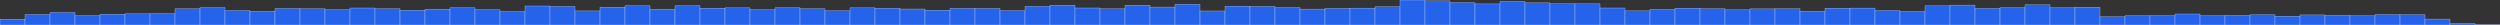 <svg xmlns="http://www.w3.org/2000/svg" preserveAspectRatio="none" viewBox="0 0 100 1"><rect x="0" y="0" width="100" height="1" fill="#333333" stroke="none"/><rect fill="#2563EB" height="0.234" stroke="#EFF6FF" stroke-width="0.01" width="1" x="0" y="0.766"/><rect fill="#2563EB" height="0.421" stroke="#EFF6FF" stroke-width="0.01" width="1" x="1" y="0.579"/><rect fill="#2563EB" height="0.501" stroke="#EFF6FF" stroke-width="0.01" width="1" x="2" y="0.499"/><rect fill="#2563EB" height="0.376" stroke="#EFF6FF" stroke-width="0.01" width="1" x="3" y="0.624"/><rect fill="#2563EB" height="0.43" stroke="#EFF6FF" stroke-width="0.01" width="1" x="4" y="0.57"/><rect fill="#2563EB" height="0.447" stroke="#EFF6FF" stroke-width="0.01" width="1" x="5" y="0.553"/><rect fill="#2563EB" height="0.455" stroke="#EFF6FF" stroke-width="0.01" width="1" x="6" y="0.545"/><rect fill="#2563EB" height="0.651" stroke="#EFF6FF" stroke-width="0.01" width="1" x="7" y="0.349"/><rect fill="#2563EB" height="0.696" stroke="#EFF6FF" stroke-width="0.01" width="1" x="8" y="0.304"/><rect fill="#2563EB" height="0.579" stroke="#EFF6FF" stroke-width="0.01" width="1" x="9" y="0.421"/><rect fill="#2563EB" height="0.549" stroke="#EFF6FF" stroke-width="0.01" width="1" x="10" y="0.451"/><rect fill="#2563EB" height="0.66" stroke="#EFF6FF" stroke-width="0.01" width="1" x="11" y="0.34"/><rect fill="#2563EB" height="0.651" stroke="#EFF6FF" stroke-width="0.01" width="1" x="12" y="0.349"/><rect fill="#2563EB" height="0.616" stroke="#EFF6FF" stroke-width="0.01" width="1" x="13" y="0.384"/><rect fill="#2563EB" height="0.68" stroke="#EFF6FF" stroke-width="0.01" width="1" x="14" y="0.32"/><rect fill="#2563EB" height="0.652" stroke="#EFF6FF" stroke-width="0.01" width="1" x="15" y="0.348"/><rect fill="#2563EB" height="0.59" stroke="#EFF6FF" stroke-width="0.01" width="1" x="16" y="0.41"/><rect fill="#2563EB" height="0.632" stroke="#EFF6FF" stroke-width="0.01" width="1" x="17" y="0.368"/><rect fill="#2563EB" height="0.691" stroke="#EFF6FF" stroke-width="0.01" width="1" x="18" y="0.309"/><rect fill="#2563EB" height="0.617" stroke="#EFF6FF" stroke-width="0.01" width="1" x="19" y="0.383"/><rect fill="#2563EB" height="0.541" stroke="#EFF6FF" stroke-width="0.01" width="1" x="20" y="0.459"/><rect fill="#2563EB" height="0.76" stroke="#EFF6FF" stroke-width="0.01" width="1" x="21" y="0.24"/><rect fill="#2563EB" height="0.742" stroke="#EFF6FF" stroke-width="0.01" width="1" x="22" y="0.258"/><rect fill="#2563EB" height="0.563" stroke="#EFF6FF" stroke-width="0.01" width="1" x="23" y="0.437"/><rect fill="#2563EB" height="0.712" stroke="#EFF6FF" stroke-width="0.01" width="1" x="24" y="0.288"/><rect fill="#2563EB" height="0.773" stroke="#EFF6FF" stroke-width="0.01" width="1" x="25" y="0.227"/><rect fill="#2563EB" height="0.63" stroke="#EFF6FF" stroke-width="0.01" width="1" x="26" y="0.37"/><rect fill="#2563EB" height="0.772" stroke="#EFF6FF" stroke-width="0.01" width="1" x="27" y="0.228"/><rect fill="#2563EB" height="0.674" stroke="#EFF6FF" stroke-width="0.01" width="1" x="28" y="0.326"/><rect fill="#2563EB" height="0.686" stroke="#EFF6FF" stroke-width="0.01" width="1" x="29" y="0.314"/><rect fill="#2563EB" height="0.617" stroke="#EFF6FF" stroke-width="0.01" width="1" x="30" y="0.383"/><rect fill="#2563EB" height="0.693" stroke="#EFF6FF" stroke-width="0.01" width="1" x="31" y="0.307"/><rect fill="#2563EB" height="0.652" stroke="#EFF6FF" stroke-width="0.01" width="1" x="32" y="0.348"/><rect fill="#2563EB" height="0.571" stroke="#EFF6FF" stroke-width="0.01" width="1" x="33" y="0.429"/><rect fill="#2563EB" height="0.685" stroke="#EFF6FF" stroke-width="0.01" width="1" x="34" y="0.315"/><rect fill="#2563EB" height="0.67" stroke="#EFF6FF" stroke-width="0.01" width="1" x="35" y="0.33"/><rect fill="#2563EB" height="0.639" stroke="#EFF6FF" stroke-width="0.01" width="1" x="36" y="0.361"/><rect fill="#2563EB" height="0.592" stroke="#EFF6FF" stroke-width="0.01" width="1" x="37" y="0.408"/><rect fill="#2563EB" height="0.665" stroke="#EFF6FF" stroke-width="0.01" width="1" x="38" y="0.335"/><rect fill="#2563EB" height="0.663" stroke="#EFF6FF" stroke-width="0.01" width="1" x="39" y="0.337"/><rect fill="#2563EB" height="0.575" stroke="#EFF6FF" stroke-width="0.01" width="1" x="40" y="0.425"/><rect fill="#2563EB" height="0.746" stroke="#EFF6FF" stroke-width="0.01" width="1" x="41" y="0.254"/><rect fill="#2563EB" height="0.79" stroke="#EFF6FF" stroke-width="0.01" width="1" x="42" y="0.21"/><rect fill="#2563EB" height="0.68" stroke="#EFF6FF" stroke-width="0.01" width="1" x="43" y="0.32"/><rect fill="#2563EB" height="0.65" stroke="#EFF6FF" stroke-width="0.01" width="1" x="44" y="0.35"/><rect fill="#2563EB" height="0.791" stroke="#EFF6FF" stroke-width="0.01" width="1" x="45" y="0.209"/><rect fill="#2563EB" height="0.718" stroke="#EFF6FF" stroke-width="0.01" width="1" x="46" y="0.282"/><rect fill="#2563EB" height="0.83" stroke="#EFF6FF" stroke-width="0.01" width="1" x="47" y="0.17"/><rect fill="#2563EB" height="0.561" stroke="#EFF6FF" stroke-width="0.01" width="1" x="48" y="0.439"/><rect fill="#2563EB" height="0.753" stroke="#EFF6FF" stroke-width="0.01" width="1" x="49" y="0.247"/><rect fill="#2563EB" height="0.74" stroke="#EFF6FF" stroke-width="0.01" width="1" x="50" y="0.26"/><rect fill="#2563EB" height="0.698" stroke="#EFF6FF" stroke-width="0.01" width="1" x="51" y="0.302"/><rect fill="#2563EB" height="0.637" stroke="#EFF6FF" stroke-width="0.01" width="1" x="52" y="0.363"/><rect fill="#2563EB" height="0.666" stroke="#EFF6FF" stroke-width="0.01" width="1" x="53" y="0.334"/><rect fill="#2563EB" height="0.676" stroke="#EFF6FF" stroke-width="0.01" width="1" x="54" y="0.324"/><rect fill="#2563EB" height="0.731" stroke="#EFF6FF" stroke-width="0.01" width="1" x="55" y="0.269"/><rect fill="#2563EB" height="1" stroke="#EFF6FF" stroke-width="0.01" width="1" x="56" y="0"/><rect fill="#2563EB" height="0.964" stroke="#EFF6FF" stroke-width="0.01" width="1" x="57" y="0.036"/><rect fill="#2563EB" height="0.895" stroke="#EFF6FF" stroke-width="0.01" width="1" x="58" y="0.105"/><rect fill="#2563EB" height="0.843" stroke="#EFF6FF" stroke-width="0.01" width="1" x="59" y="0.157"/><rect fill="#2563EB" height="0.942" stroke="#EFF6FF" stroke-width="0.01" width="1" x="60" y="0.058"/><rect fill="#2563EB" height="0.885" stroke="#EFF6FF" stroke-width="0.01" width="1" x="61" y="0.115"/><rect fill="#2563EB" height="0.85" stroke="#EFF6FF" stroke-width="0.01" width="1" x="62" y="0.15"/><rect fill="#2563EB" height="0.846" stroke="#EFF6FF" stroke-width="0.01" width="1" x="63" y="0.154"/><rect fill="#2563EB" height="0.68" stroke="#EFF6FF" stroke-width="0.01" width="1" x="64" y="0.32"/><rect fill="#2563EB" height="0.566" stroke="#EFF6FF" stroke-width="0.01" width="1" x="65" y="0.434"/><rect fill="#2563EB" height="0.626" stroke="#EFF6FF" stroke-width="0.01" width="1" x="66" y="0.374"/><rect fill="#2563EB" height="0.675" stroke="#EFF6FF" stroke-width="0.01" width="1" x="67" y="0.325"/><rect fill="#2563EB" height="0.653" stroke="#EFF6FF" stroke-width="0.01" width="1" x="68" y="0.347"/><rect fill="#2563EB" height="0.608" stroke="#EFF6FF" stroke-width="0.01" width="1" x="69" y="0.392"/><rect fill="#2563EB" height="0.644" stroke="#EFF6FF" stroke-width="0.01" width="1" x="70" y="0.356"/><rect fill="#2563EB" height="0.653" stroke="#EFF6FF" stroke-width="0.01" width="1" x="71" y="0.347"/><rect fill="#2563EB" height="0.55" stroke="#EFF6FF" stroke-width="0.01" width="1" x="72" y="0.45"/><rect fill="#2563EB" height="0.673" stroke="#EFF6FF" stroke-width="0.01" width="1" x="73" y="0.327"/><rect fill="#2563EB" height="0.677" stroke="#EFF6FF" stroke-width="0.01" width="1" x="74" y="0.323"/><rect fill="#2563EB" height="0.581" stroke="#EFF6FF" stroke-width="0.01" width="1" x="75" y="0.419"/><rect fill="#2563EB" height="0.542" stroke="#EFF6FF" stroke-width="0.01" width="1" x="76" y="0.458"/><rect fill="#2563EB" height="0.766" stroke="#EFF6FF" stroke-width="0.01" width="1" x="77" y="0.234"/><rect fill="#2563EB" height="0.797" stroke="#EFF6FF" stroke-width="0.01" width="1" x="78" y="0.203"/><rect fill="#2563EB" height="0.664" stroke="#EFF6FF" stroke-width="0.01" width="1" x="79" y="0.336"/><rect fill="#2563EB" height="0.694" stroke="#EFF6FF" stroke-width="0.01" width="1" x="80" y="0.306"/><rect fill="#2563EB" height="0.809" stroke="#EFF6FF" stroke-width="0.01" width="1" x="81" y="0.191"/><rect fill="#2563EB" height="0.693" stroke="#EFF6FF" stroke-width="0.01" width="1" x="82" y="0.307"/><rect fill="#2563EB" height="0.713" stroke="#EFF6FF" stroke-width="0.01" width="1" x="83" y="0.287"/><rect fill="#2563EB" height="0.332" stroke="#EFF6FF" stroke-width="0.01" width="1" x="84" y="0.668"/><rect fill="#2563EB" height="0.373" stroke="#EFF6FF" stroke-width="0.01" width="1" x="85" y="0.627"/><rect fill="#2563EB" height="0.376" stroke="#EFF6FF" stroke-width="0.01" width="1" x="86" y="0.624"/><rect fill="#2563EB" height="0.44" stroke="#EFF6FF" stroke-width="0.01" width="1" x="87" y="0.56"/><rect fill="#2563EB" height="0.373" stroke="#EFF6FF" stroke-width="0.01" width="1" x="88" y="0.627"/><rect fill="#2563EB" height="0.385" stroke="#EFF6FF" stroke-width="0.01" width="1" x="89" y="0.615"/><rect fill="#2563EB" height="0.412" stroke="#EFF6FF" stroke-width="0.01" width="1" x="90" y="0.588"/><rect fill="#2563EB" height="0.353" stroke="#EFF6FF" stroke-width="0.01" width="1" x="91" y="0.647"/><rect fill="#2563EB" height="0.403" stroke="#EFF6FF" stroke-width="0.01" width="1" x="92" y="0.597"/><rect fill="#2563EB" height="0.388" stroke="#EFF6FF" stroke-width="0.01" width="1" x="93" y="0.612"/><rect fill="#2563EB" height="0.371" stroke="#EFF6FF" stroke-width="0.01" width="1" x="94" y="0.629"/><rect fill="#2563EB" height="0.418" stroke="#EFF6FF" stroke-width="0.01" width="1" x="95" y="0.582"/><rect fill="#2563EB" height="0.412" stroke="#EFF6FF" stroke-width="0.01" width="1" x="96" y="0.588"/><rect fill="#2563EB" height="0.238" stroke="#EFF6FF" stroke-width="0.01" width="1" x="97" y="0.762"/><rect fill="#2563EB" height="0.064" stroke="#EFF6FF" stroke-width="0.01" width="1" x="98" y="0.936"/><rect fill="#2563EB" height="0.011" stroke="#EFF6FF" stroke-width="0.01" width="1" x="99" y="0.989"/></svg>